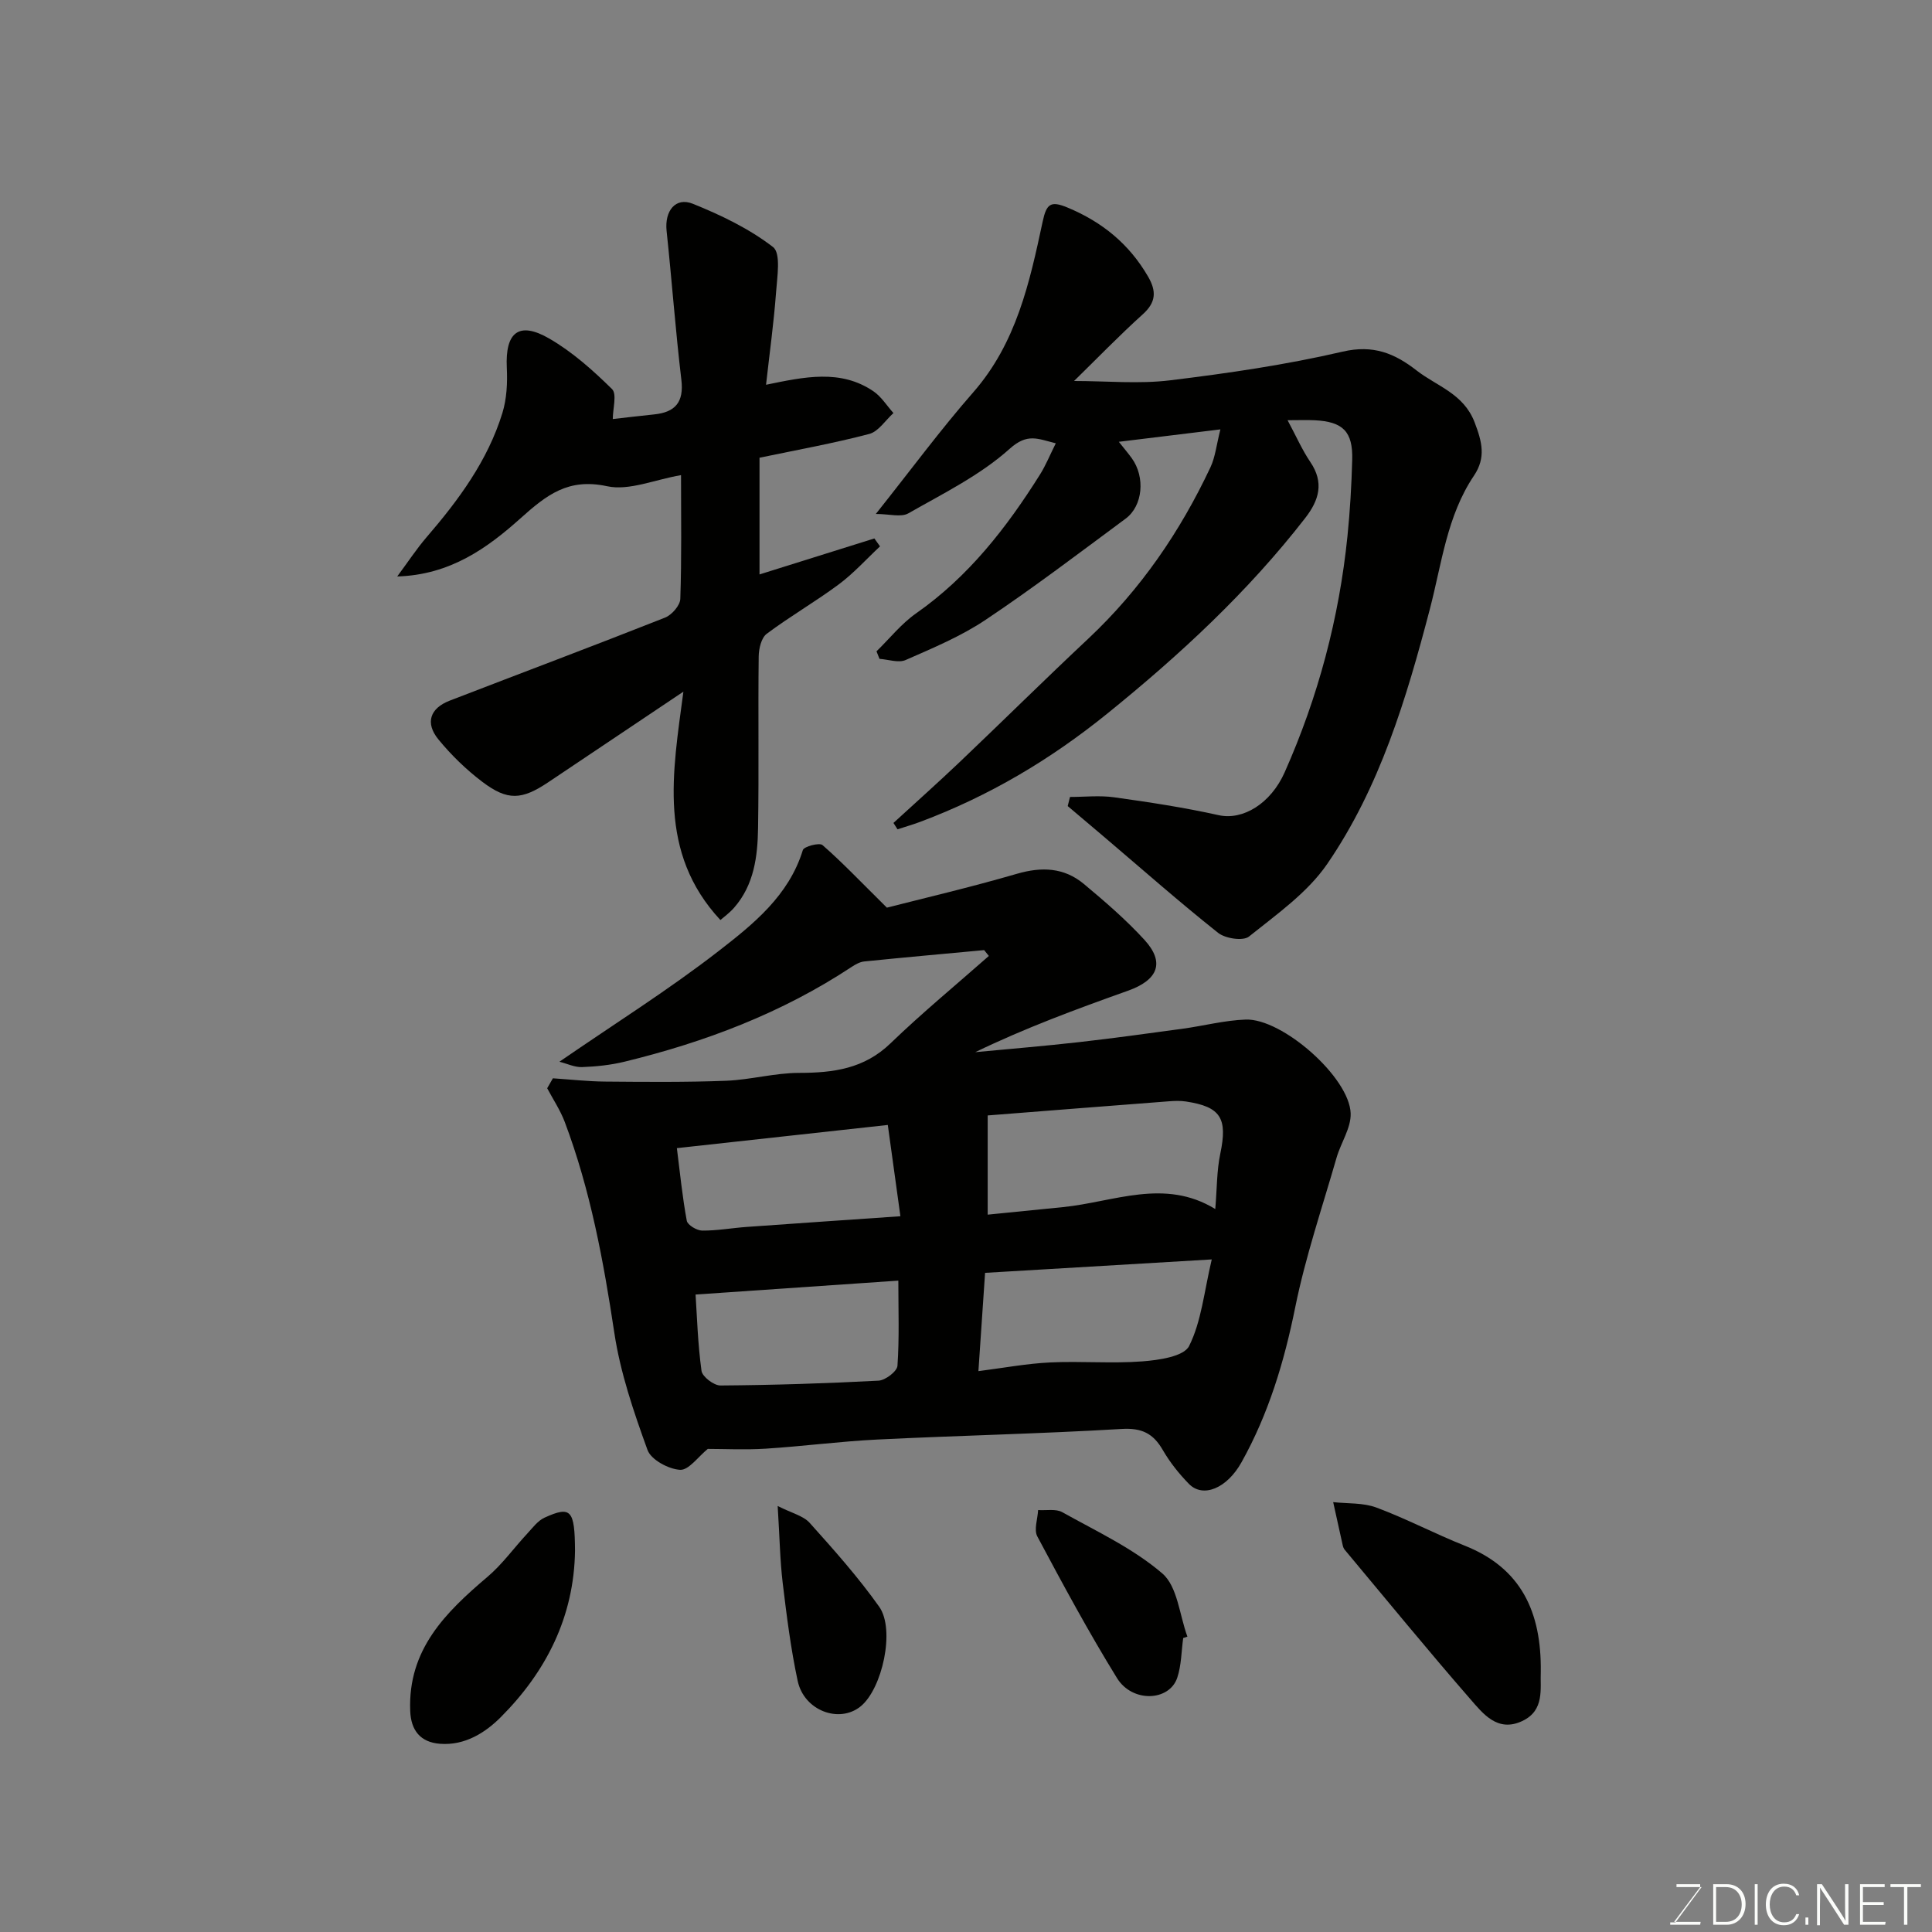 <svg enable-background="new 0 0 400 400" viewBox="0 0 400 400" xmlns="http://www.w3.org/2000/svg"><rect x="0" y="0" width="400" height="400" fill="#808080" stroke="none"/><path d="m114.47 223.25c3.61.24 7.22.65 10.83.68 8.35.07 16.7.15 25.04-.17 5.06-.2 10.08-1.63 15.12-1.63 7.08-.01 13.45-.85 18.9-6.11 6.53-6.3 13.56-12.09 20.37-18.1-.32-.4-.64-.81-.97-1.21-8.28.77-16.56 1.51-24.83 2.35-.9.09-1.82.61-2.61 1.13-14.44 9.54-30.34 15.57-47.05 19.63-2.85.69-5.82 1-8.75 1.11-1.52.06-3.08-.7-4.7-1.11 11.46-7.89 22.64-14.9 33.02-22.96 7.15-5.55 14.49-11.44 17.38-20.86.23-.75 3.42-1.59 4.06-1.04 4.01 3.49 7.68 7.36 13.34 12.96 7.29-1.87 17.18-4.18 26.92-7.01 5.16-1.5 9.78-1.3 13.87 2.11 4.36 3.64 8.7 7.38 12.53 11.56 4.28 4.68 2.85 8.31-3.41 10.54-10.67 3.8-21.29 7.72-31.62 12.72 7.17-.68 14.35-1.27 21.51-2.08 7.15-.81 14.28-1.8 21.42-2.77 4.36-.6 8.68-1.74 13.05-1.9 7.6-.28 21.53 11.99 21.75 19.44.09 3.02-2.03 6.07-2.92 9.16-2.96 10.29-6.43 20.48-8.55 30.94-2.28 11.29-5.52 22.08-11.13 32.12-3.01 5.4-7.97 7.47-10.9 4.46-2.04-2.09-3.92-4.45-5.38-6.97-1.99-3.46-4.34-4.64-8.54-4.39-16.84 1-33.72 1.36-50.57 2.19-7.71.38-15.39 1.4-23.1 1.89-4.23.27-8.49.05-12.01.05-1.98 1.6-3.95 4.44-5.74 4.33-2.4-.14-6.01-2.09-6.74-4.11-2.86-7.89-5.63-15.99-6.87-24.25-2.24-14.87-4.95-29.55-10.26-43.65-.92-2.44-2.41-4.67-3.64-6.99.39-.68.79-1.37 1.18-2.06zm137.14 27.07c.36-4.28.3-7.96 1.04-11.47 1.53-7.3.13-9.71-7.13-10.8-1.14-.17-2.33-.13-3.49-.04-12.59.96-25.18 1.96-37.54 2.93v20.54c5.2-.52 10.4-1.04 15.59-1.56 10.53-1.06 21.01-6.05 31.53.4zm-.73 10.43c-16.58.98-31.65 1.88-46.93 2.78-.47 6.87-.92 13.53-1.38 20.35 5.17-.66 9.99-1.57 14.84-1.8 6.35-.31 12.75.26 19.07-.22 3.42-.26 8.62-1 9.71-3.18 2.55-5.09 3.09-11.17 4.69-17.93zm-64.89 4.39c-14.2.97-27.93 1.91-41.98 2.88.29 4.35.45 10.12 1.23 15.8.17 1.21 2.56 3.04 3.92 3.03 10.92-.08 21.84-.42 32.74-1 1.41-.08 3.83-1.92 3.91-3.08.4-5.75.18-11.55.18-17.63zm-2.18-32.23c-14.83 1.63-29.24 3.21-43.67 4.8.64 5.03 1.13 10.07 2.05 15.03.16.88 2.07 2.03 3.18 2.04 3.08.03 6.16-.54 9.25-.76 10.31-.74 20.62-1.44 31.8-2.21-.87-6.31-1.69-12.23-2.61-18.9z" fill="#010100"/><path d="m221.53 165c3.05 0 6.14-.35 9.13.07 7.25 1.01 14.5 2.11 21.64 3.7 5.02 1.12 10.8-2.39 13.68-8.88 6.94-15.62 11.27-31.92 13-48.9.53-5.24.84-10.52.98-15.79.16-5.85-1.91-7.91-7.79-8.19-1.62-.08-3.24-.01-5.59-.01 1.78 3.32 3.01 6.14 4.7 8.64 2.91 4.28 1.82 7.92-1.06 11.63-11.86 15.27-25.84 28.23-40.89 40.41-11.91 9.64-24.59 17.14-38.77 22.46-1.55.58-3.16 1.04-4.74 1.56-.28-.44-.56-.88-.84-1.32 4.6-4.22 9.26-8.37 13.78-12.67 8.9-8.47 17.63-17.11 26.59-25.51 10.8-10.15 18.99-22.12 25.26-35.45 1-2.13 1.24-4.61 2.06-7.85-7.38.9-13.8 1.69-21.03 2.57 1.03 1.3 1.9 2.32 2.69 3.41 2.8 3.88 2.31 9.84-1.28 12.5-9.58 7.09-19.08 14.32-28.98 20.94-5.1 3.42-10.91 5.84-16.57 8.33-1.48.65-3.59-.12-5.41-.24-.21-.52-.41-1.04-.62-1.56 2.72-2.65 5.14-5.72 8.21-7.87 10.84-7.59 18.73-17.73 25.65-28.75 1.18-1.88 2.02-3.97 3.26-6.45-3.77-.93-5.87-2.16-9.55 1.14-6.09 5.47-13.75 9.24-20.97 13.36-1.52.87-3.96.13-6.74.13 7.29-9.16 13.41-17.47 20.18-25.2 8.93-10.2 11.67-22.75 14.36-35.32.79-3.7 1.65-4.37 5.12-2.93 7.19 2.98 12.8 7.56 16.71 14.31 1.74 3 1.68 5.3-1.1 7.8-4.93 4.45-9.55 9.24-14.23 13.81 6.8 0 13.43.65 19.89-.14 11.98-1.46 23.99-3.21 35.73-5.94 6.33-1.47 10.74.35 15.3 3.9 4.23 3.29 9.72 4.77 12.01 10.73 1.55 4.05 2.38 7.31-.13 11.05-5.61 8.33-6.67 18.22-9.13 27.61-4.85 18.52-10.34 36.88-21.26 52.79-4.08 5.94-10.44 10.41-16.19 15.02-1.22.98-4.91.42-6.4-.77-8.06-6.4-15.79-13.23-23.64-19.9-2.49-2.12-4.99-4.23-7.49-6.34.16-.65.32-1.27.47-1.89z" fill="#010100"/><path d="m141 98.37c-5.5.94-10.76 3.28-15.3 2.3-8.06-1.74-12.5 1.77-17.99 6.69-6.78 6.07-14.49 11.67-25.47 11.99 2.27-3.06 4-5.7 6.04-8.08 6.66-7.73 12.69-15.88 15.73-25.75.91-2.95 1.07-6.26.92-9.37-.36-7.36 2.49-9.71 8.82-6.04 4.76 2.76 9.02 6.56 12.96 10.44 1.06 1.04.16 4.08.16 6.21 2.12-.24 5.34-.63 8.56-.96 4.37-.45 6.19-2.52 5.64-7.16-1.22-10.26-1.97-20.57-3.06-30.85-.43-4.1 1.83-7.05 5.44-5.6 5.83 2.35 11.68 5.16 16.6 8.96 1.67 1.29.85 6.21.62 9.44-.46 6.2-1.32 12.36-2.07 19.07 7.97-1.64 15.42-3.27 22.22 1.34 1.65 1.12 2.79 2.99 4.16 4.52-1.66 1.49-3.11 3.83-5.03 4.33-7.38 1.94-14.91 3.29-22.7 4.92v24.16c8.07-2.53 15.92-4.99 23.78-7.45.39.55.78 1.09 1.17 1.64-2.83 2.64-5.45 5.57-8.53 7.86-4.84 3.6-10.1 6.62-14.93 10.24-1.12.84-1.64 3.08-1.66 4.68-.14 11.83.06 23.66-.13 35.49-.09 5.9-.81 11.8-4.96 16.54-.97 1.11-2.2 1.99-2.84 2.55-13.01-13.99-9.88-30.52-7.66-47.28-9.89 6.64-18.93 12.7-27.97 18.75-5.5 3.68-8.42 3.88-13.66-.08-3.34-2.53-6.44-5.54-9.09-8.78-2.79-3.41-1.75-6.45 2.34-8.03 14.86-5.74 29.77-11.33 44.58-17.19 1.4-.55 3.12-2.52 3.16-3.89.29-8.46.15-16.95.15-25.61z" fill="#010100"/><path d="m319 346.12c-.16 3.46.87 7.99-3.83 10.2-5.12 2.41-8.12-1.51-10.8-4.59-8.83-10.14-17.34-20.56-25.97-30.88-.2-.24-.33-.58-.4-.9-.67-2.98-1.32-5.96-1.98-8.95 3 .33 6.2.1 8.94 1.12 6.21 2.31 12.12 5.44 18.29 7.89 11.71 4.65 15.91 13.74 15.75 26.11z" fill="#010100"/><path d="m119.05 321.07c-.19 13.67-5.98 25.04-15.36 34.44-3.13 3.14-7.39 5.94-12.63 5.52-4.01-.32-5.98-2.76-6.13-6.8-.5-12.71 7.31-20.39 16.02-27.78 3.05-2.59 5.44-5.95 8.19-8.91 1.12-1.2 2.19-2.69 3.61-3.33 5.48-2.49 6.25-1.59 6.3 6.86z" fill="#010100"/><path d="m244.97 339.13c-.38 2.75-.37 5.63-1.23 8.22-1.64 4.9-9.3 5.22-12.47.09-5.89-9.54-11.22-19.43-16.5-29.33-.75-1.4.07-3.63.16-5.47 1.68.12 3.67-.3 5 .44 7.09 3.97 14.65 7.47 20.72 12.69 3.15 2.71 3.55 8.62 5.19 13.08-.3.1-.59.19-.87.28z" fill="#010100"/><path d="m161.01 311.8c2.93 1.49 5.31 2.02 6.63 3.5 5.02 5.59 10.05 11.24 14.39 17.36 3.36 4.75.62 17.01-3.85 20.63-4.43 3.59-11.71.89-13.03-5.28-1.43-6.67-2.28-13.48-3.1-20.27-.56-4.68-.63-9.43-1.04-15.94z" fill="#010100"/><g fill="#fbfcfa"><path d="m346.9 398 5.4-7.3h-5.2v-.6h4.9v.6l-5.4 7.2h5.5l-.1.6h-6.2v-.5z"/><path d="m354.7 390.1h2.8c2.3 0 3.9 1.6 3.9 4.1s-1.6 4.3-3.9 4.3h-2.8zm.6 7.8h2c2.2 0 3.3-1.6 3.3-3.6 0-1.8-1-3.6-3.3-3.6h-2z"/><path d="m363.9 390.1v8.4h-.6v-8.4z"/><path d="m372.5 396.3c-.4 1.3-1.4 2.3-3.2 2.3-2.4 0-3.7-1.9-3.7-4.3 0-2.3 1.2-4.3 3.7-4.3 1.8 0 2.9 1 3.2 2.4h-.6c-.4-1.1-1.1-1.8-2.5-1.8-2.1 0-3 1.9-3 3.7s.9 3.7 3 3.7c1.4 0 2.1-.7 2.5-1.7z"/><path d="m373.8 398.5v-1.5h.6v1.5z"/><path d="m376.2 398.5v-8.4h1c1.3 2 4.4 6.6 4.9 7.6-.1-1.2-.1-2.4-.1-3.8v-3.8h.7v8.4h-.9c-1.2-1.9-4.4-6.8-5-7.7.1 1.1 0 2.3 0 3.9v3.9h-.6z"/><path d="m390 394.4h-4.3v3.5h4.7l-.1.6h-5.2v-8.4h5.1v.6h-4.5v3.1h4.3z"/><path d="m394.2 390.7h-2.8v-.6h6.3v.6h-2.8v7.8h-.7z"/></g></svg>